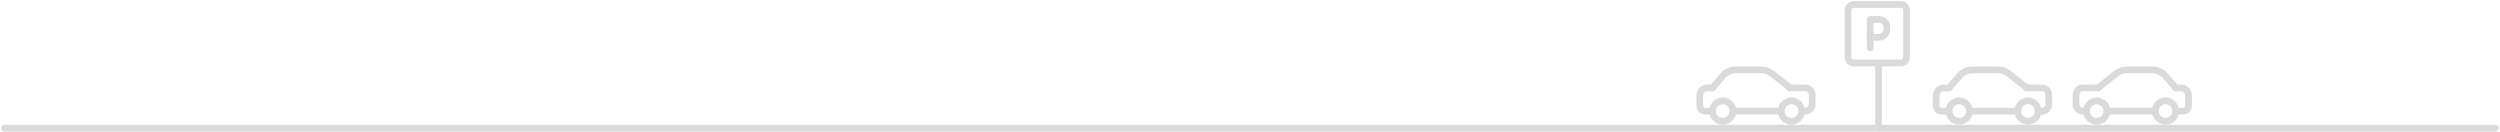 <svg width="1114" height="59" viewBox="0 0 1114 59" fill="none" xmlns="http://www.w3.org/2000/svg">
<path d="M1112 57.11H2" stroke="#DADADA" stroke-width="3" stroke-linecap="round" stroke-linejoin="round"/>
<path d="M763.07 39.19L767.66 33.83C768.384 32.989 769.28 32.313 770.287 31.849C771.295 31.385 772.391 31.143 773.5 31.14H784.83C786.573 31.14 788.264 31.728 789.63 32.81L797.7 39.19" stroke="#DADADA" stroke-width="3" stroke-linecap="round" stroke-linejoin="round"/>
<path d="M772.189 49.55H793.739" stroke="#DADADA" stroke-width="3" stroke-linecap="round" stroke-linejoin="round"/>
<path d="M763.07 39.19H760.68C760.248 39.19 759.819 39.276 759.42 39.443C759.02 39.609 758.658 39.854 758.354 40.162C758.05 40.47 757.81 40.835 757.648 41.236C757.486 41.638 757.405 42.067 757.41 42.5V47.2C757.41 47.823 757.658 48.421 758.099 48.862C758.539 49.302 759.137 49.55 759.76 49.55H763.07" stroke="#DADADA" stroke-width="3" stroke-linecap="round" stroke-linejoin="round"/>
<path d="M802.859 49.55H804.499C805.295 49.55 806.058 49.234 806.621 48.671C807.183 48.109 807.499 47.346 807.499 46.55V42.18C807.499 41.384 807.183 40.621 806.621 40.059C806.058 39.496 805.295 39.18 804.499 39.18H797.699" stroke="#DADADA" stroke-width="3" stroke-linecap="round" stroke-linejoin="round"/>
<path d="M798.301 44.94C799.2 44.94 800.079 45.207 800.826 45.707C801.573 46.207 802.155 46.918 802.497 47.749C802.84 48.58 802.928 49.495 802.751 50.376C802.573 51.257 802.138 52.066 801.501 52.7C800.86 53.336 800.046 53.771 799.161 53.95C798.274 54.12 797.357 54.03 796.521 53.69C795.55 53.285 794.749 52.557 794.255 51.629C793.76 50.7 793.603 49.629 793.809 48.598C794.015 47.566 794.573 46.638 795.386 45.971C796.2 45.304 797.219 44.94 798.271 44.94H798.301Z" stroke="#DADADA" stroke-width="3" stroke-linecap="round" stroke-linejoin="round"/>
<path d="M767.63 44.94C768.532 44.943 769.412 45.212 770.162 45.711C770.913 46.211 771.5 46.92 771.85 47.75C772.191 48.583 772.281 49.497 772.11 50.38C771.933 51.26 771.498 52.068 770.86 52.7C770.215 53.342 769.394 53.777 768.5 53.95C767.614 54.12 766.697 54.029 765.86 53.69C765.036 53.341 764.332 52.759 763.836 52.014C763.34 51.269 763.074 50.395 763.07 49.5C763.076 48.294 763.558 47.139 764.413 46.288C765.268 45.438 766.424 44.96 767.63 44.96V44.94Z" stroke="#DADADA" stroke-width="3" stroke-linecap="round" stroke-linejoin="round"/>
<path d="M868.5 39.19L873.09 33.83C873.818 32.986 874.719 32.309 875.732 31.845C876.745 31.38 877.846 31.14 878.96 31.14H890.29C892.033 31.138 893.725 31.727 895.09 32.81L903.16 39.19" stroke="#DADADA" stroke-width="3" stroke-linecap="round" stroke-linejoin="round"/>
<path d="M877.58 49.55H899.12" stroke="#DADADA" stroke-width="3" stroke-linecap="round" stroke-linejoin="round"/>
<path d="M868.499 39.19H866.109C865.672 39.183 865.238 39.264 864.833 39.428C864.428 39.592 864.06 39.835 863.75 40.144C863.441 40.453 863.196 40.82 863.031 41.225C862.866 41.629 862.784 42.063 862.789 42.5V47.2C862.789 47.823 863.037 48.421 863.478 48.862C863.918 49.303 864.516 49.55 865.139 49.55H868.499" stroke="#DADADA" stroke-width="3" stroke-linecap="round" stroke-linejoin="round"/>
<path d="M908.239 49.55H909.909C910.705 49.55 911.468 49.234 912.031 48.671C912.593 48.109 912.909 47.346 912.909 46.55V42.18C912.909 41.384 912.593 40.621 912.031 40.059C911.468 39.496 910.705 39.18 909.909 39.18H903.109" stroke="#DADADA" stroke-width="3" stroke-linecap="round" stroke-linejoin="round"/>
<path d="M903.681 44.94C904.8 44.954 905.875 45.38 906.7 46.137C907.525 46.894 908.042 47.928 908.152 49.042C908.262 50.156 907.958 51.271 907.297 52.175C906.636 53.078 905.666 53.707 904.571 53.94C903.684 54.11 902.767 54.02 901.931 53.68C900.96 53.275 900.159 52.547 899.665 51.618C899.17 50.69 899.013 49.619 899.219 48.588C899.426 47.556 899.983 46.628 900.796 45.961C901.61 45.294 902.629 44.93 903.681 44.93V44.94Z" stroke="#DADADA" stroke-width="3" stroke-linecap="round" stroke-linejoin="round"/>
<path d="M873.011 44.94C873.912 44.943 874.793 45.212 875.543 45.711C876.293 46.211 876.88 46.92 877.231 47.75C877.571 48.583 877.661 49.497 877.491 50.38C877.314 51.26 876.879 52.068 876.241 52.7C875.601 53.338 874.787 53.773 873.901 53.95C873.017 54.12 872.104 54.03 871.271 53.69C870.301 53.286 869.5 52.558 869.006 51.631C868.511 50.703 868.353 49.633 868.558 48.602C868.763 47.572 869.319 46.644 870.13 45.976C870.942 45.308 871.96 44.942 873.011 44.94V44.94Z" stroke="#DADADA" stroke-width="3" stroke-linecap="round" stroke-linejoin="round"/>
<path d="M969.499 39.19L964.899 33.83C964.174 32.986 963.274 32.309 962.263 31.845C961.252 31.381 960.152 31.14 959.039 31.14H947.729C945.987 31.142 944.296 31.73 942.929 32.81L934.869 39.19" stroke="#DADADA" stroke-width="3" stroke-linecap="round" stroke-linejoin="round"/>
<path d="M960.399 49.55H938.859" stroke="#DADADA" stroke-width="3" stroke-linecap="round" stroke-linejoin="round"/>
<path d="M969.5 39.19H971.89C972.325 39.186 972.756 39.269 973.158 39.434C973.561 39.599 973.926 39.843 974.233 40.152C974.539 40.46 974.781 40.827 974.944 41.23C975.106 41.633 975.187 42.065 975.18 42.5V47.2C975.18 47.823 974.932 48.421 974.492 48.862C974.051 49.303 973.453 49.55 972.83 49.55H969.5" stroke="#DADADA" stroke-width="3" stroke-linecap="round" stroke-linejoin="round"/>
<path d="M929.74 49.55H928.07C927.275 49.55 926.512 49.234 925.949 48.671C925.386 48.109 925.07 47.346 925.07 46.55V42.18C925.07 41.384 925.386 40.621 925.949 40.059C926.512 39.496 927.275 39.18 928.07 39.18H934.87" stroke="#DADADA" stroke-width="3" stroke-linecap="round" stroke-linejoin="round"/>
<path d="M934.3 44.94C933.626 44.937 932.959 45.085 932.349 45.371C931.738 45.658 931.199 46.077 930.77 46.597C930.341 47.118 930.034 47.728 929.869 48.382C929.705 49.036 929.688 49.718 929.82 50.38C929.997 51.26 930.432 52.068 931.07 52.7C931.71 53.338 932.524 53.773 933.41 53.95C934.294 54.12 935.207 54.03 936.04 53.69C937.01 53.286 937.811 52.558 938.305 51.631C938.8 50.703 938.958 49.633 938.753 48.602C938.548 47.572 937.992 46.644 937.181 45.976C936.369 45.308 935.351 44.942 934.3 44.94V44.94Z" stroke="#DADADA" stroke-width="3" stroke-linecap="round" stroke-linejoin="round"/>
<path d="M964.971 44.94C964.069 44.939 963.186 45.206 962.435 45.706C961.684 46.206 961.098 46.917 960.751 47.75C960.401 48.58 960.31 49.497 960.491 50.38C960.668 51.26 961.103 52.068 961.741 52.7C962.38 53.338 963.195 53.773 964.081 53.95C964.964 54.12 965.878 54.03 966.711 53.69C967.681 53.286 968.481 52.558 968.976 51.631C969.47 50.703 969.629 49.633 969.424 48.602C969.219 47.572 968.663 46.644 967.851 45.976C967.04 45.308 966.022 44.942 964.971 44.94V44.94Z" stroke="#DADADA" stroke-width="3" stroke-linecap="round" stroke-linejoin="round"/>
<path d="M847 2H826.05C824.636 2 823.49 3.146 823.49 4.56V25.51C823.49 26.924 824.636 28.07 826.05 28.07H847C848.414 28.07 849.56 26.924 849.56 25.51V4.56C849.56 3.146 848.414 2 847 2Z" stroke="#DADADA" stroke-width="3" stroke-linecap="round" stroke-linejoin="round"/>
<path d="M833.35 8.68H837.35C838.257 8.68 839.127 9.04 839.768 9.682C840.409 10.323 840.77 11.193 840.77 12.1V13.19C840.77 14.097 840.409 14.967 839.768 15.608C839.127 16.25 838.257 16.61 837.35 16.61H833.35V8.68Z" stroke="#DADADA" stroke-width="3" stroke-linecap="round" stroke-linejoin="round"/>
<path d="M833.35 21.35V16.07" stroke="#DADADA" stroke-width="3" stroke-linecap="round" stroke-linejoin="round"/>
<path d="M837.051 28.07V57.11" stroke="#DADADA" stroke-width="3" stroke-linecap="round" stroke-linejoin="round"/>
</svg>
